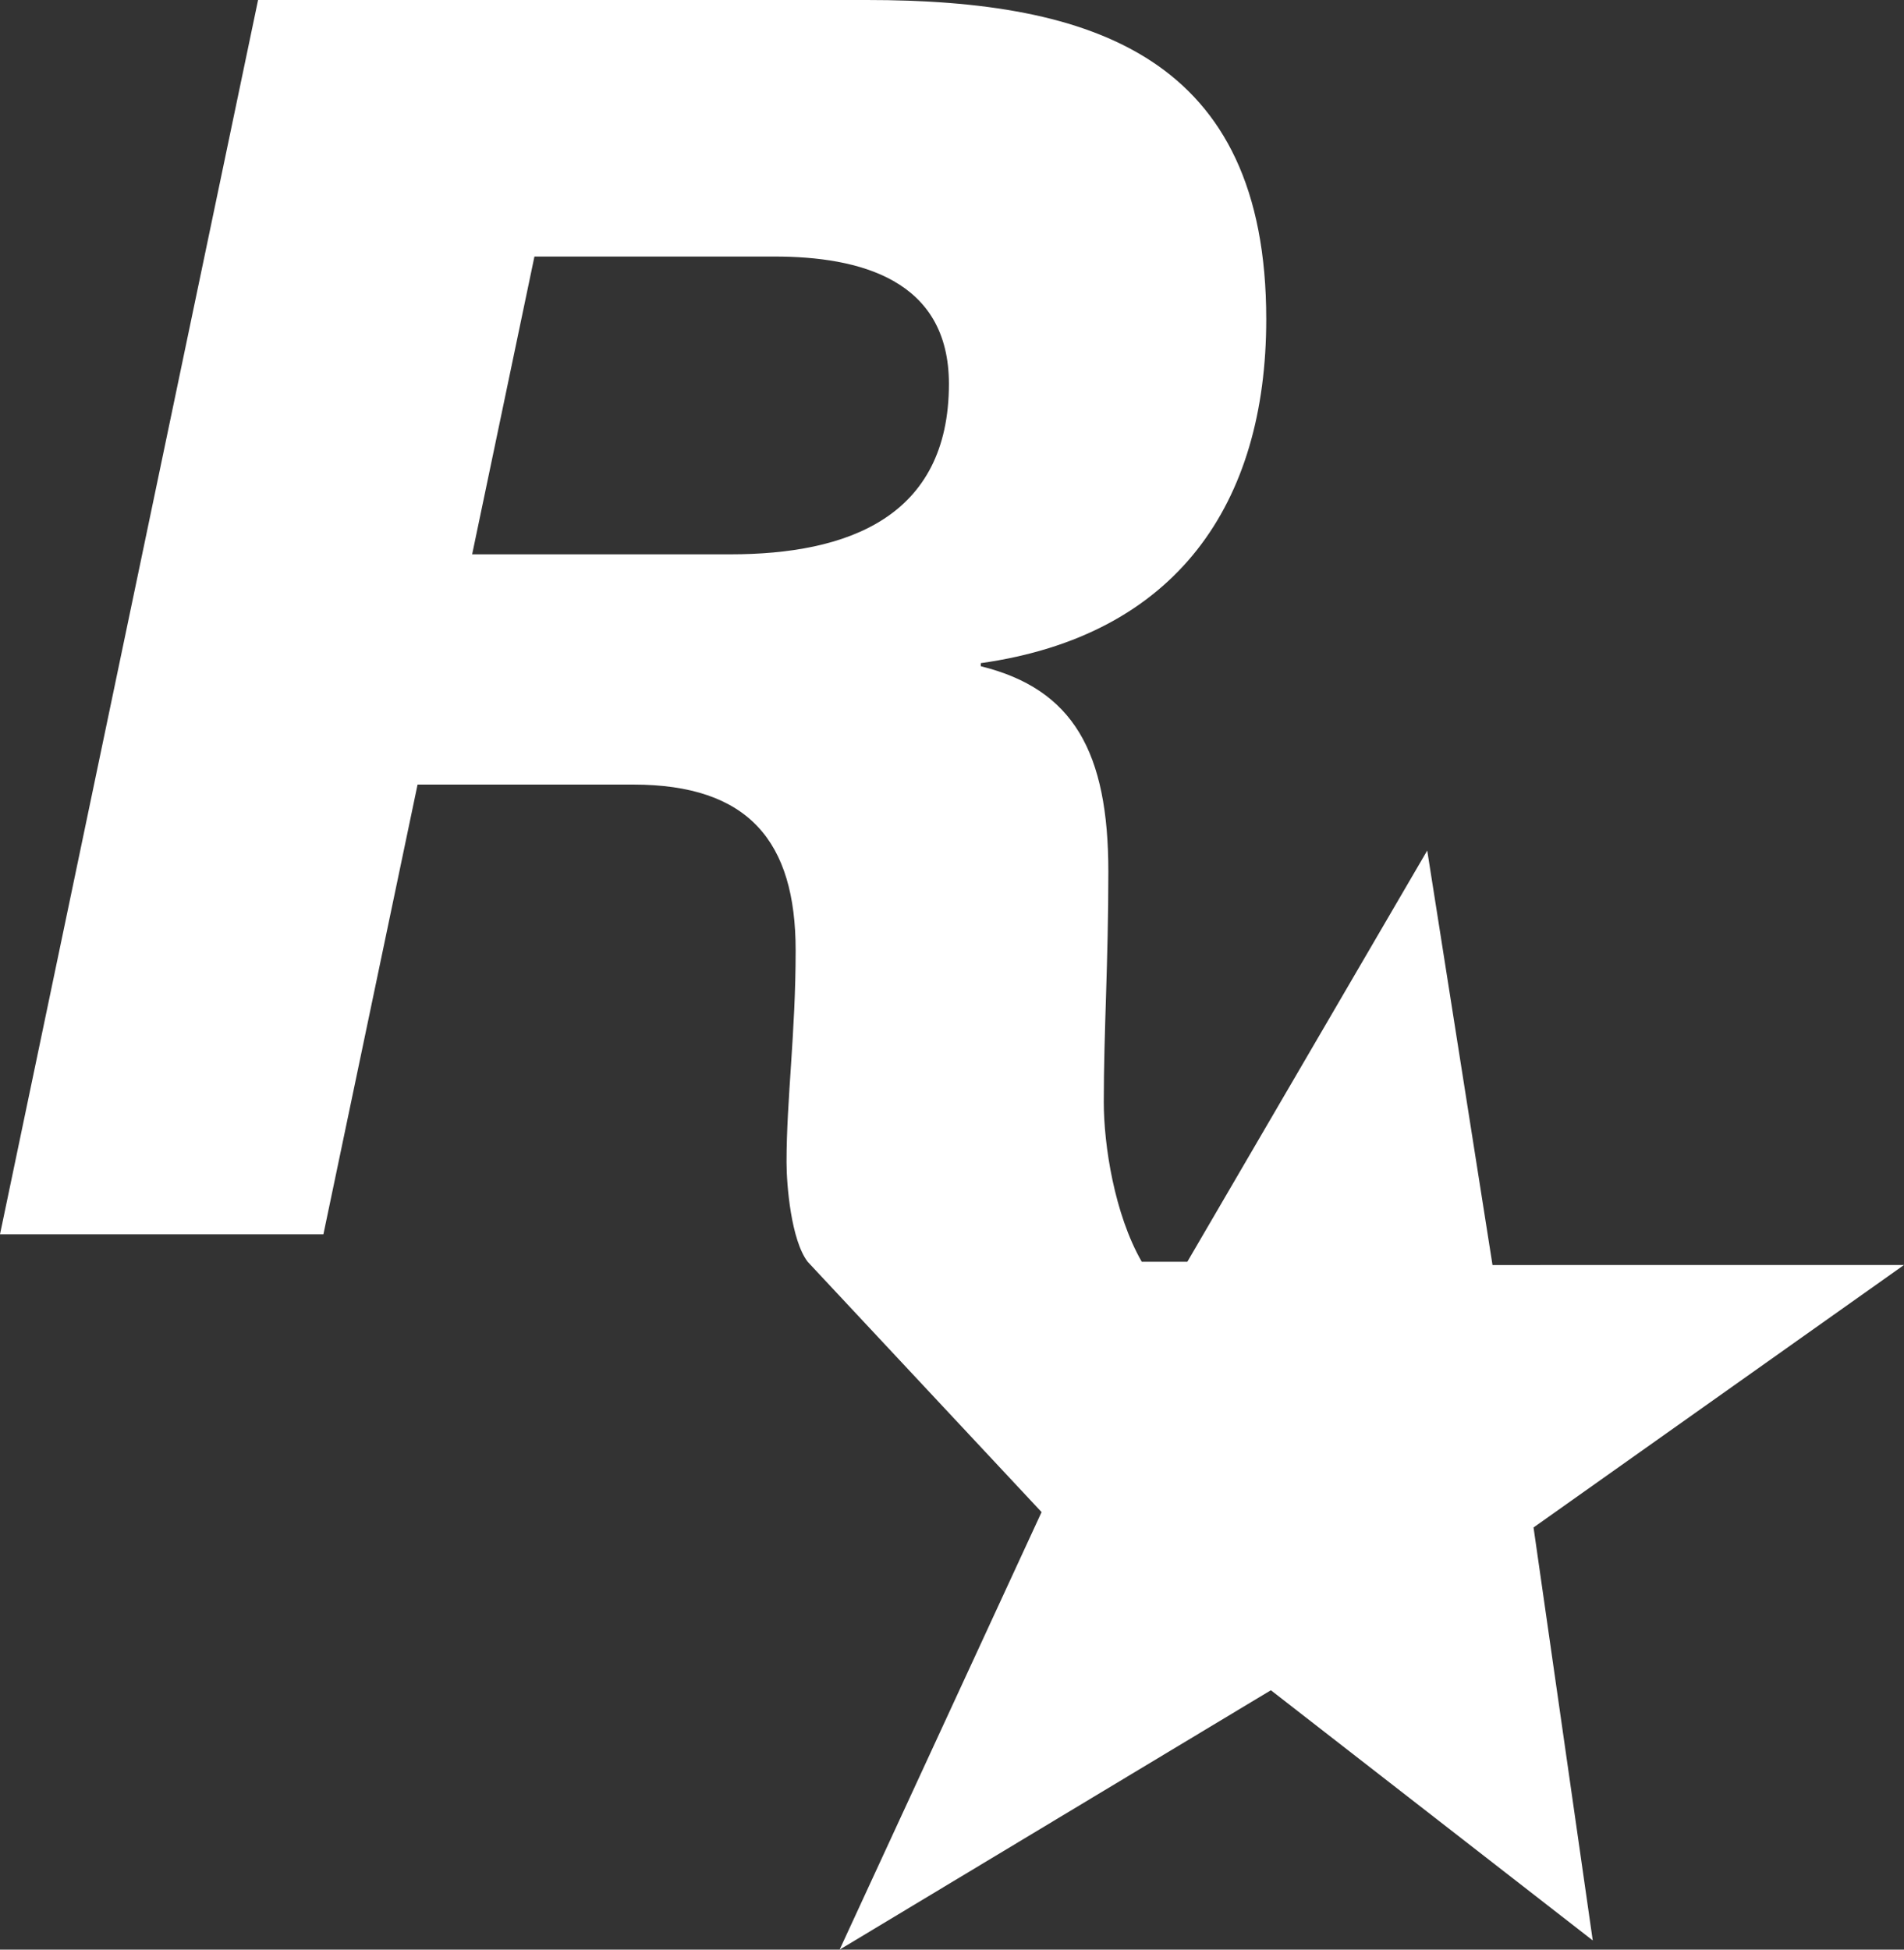 <svg width="42" height="43" viewBox="0 0 42 43" fill="none" xmlns="http://www.w3.org/2000/svg">
<rect x="0" y="0" width="42" height="43" fill="#333333" stroke="none"/>
<path d="M32.923 27.901L31.483 18.759L26.191 27.829H25.186C24.583 26.779 24.348 25.256 24.348 24.307C24.348 22.75 24.449 21.226 24.449 19.229C24.449 16.588 23.679 15.198 21.635 14.694V14.626C25.955 14.017 27.932 11.105 27.932 7.042C27.932 1.253 24.11 0 19.125 0H5.693L0 27.223H7.134L9.211 17.304H13.967C16.513 17.304 17.551 18.557 17.551 20.96C17.551 22.788 17.35 24.244 17.35 25.632C17.35 26.136 17.451 27.358 17.819 27.832L22.976 33.35L18.521 43L28.034 37.279L35.134 42.797L33.828 33.689L42 27.9L32.923 27.901ZM16.11 12.226H10.415L11.789 5.658H17.081C18.957 5.658 20.932 6.161 20.932 8.467C20.932 11.413 18.688 12.226 16.11 12.226Z" fill="white"/>
</svg>
